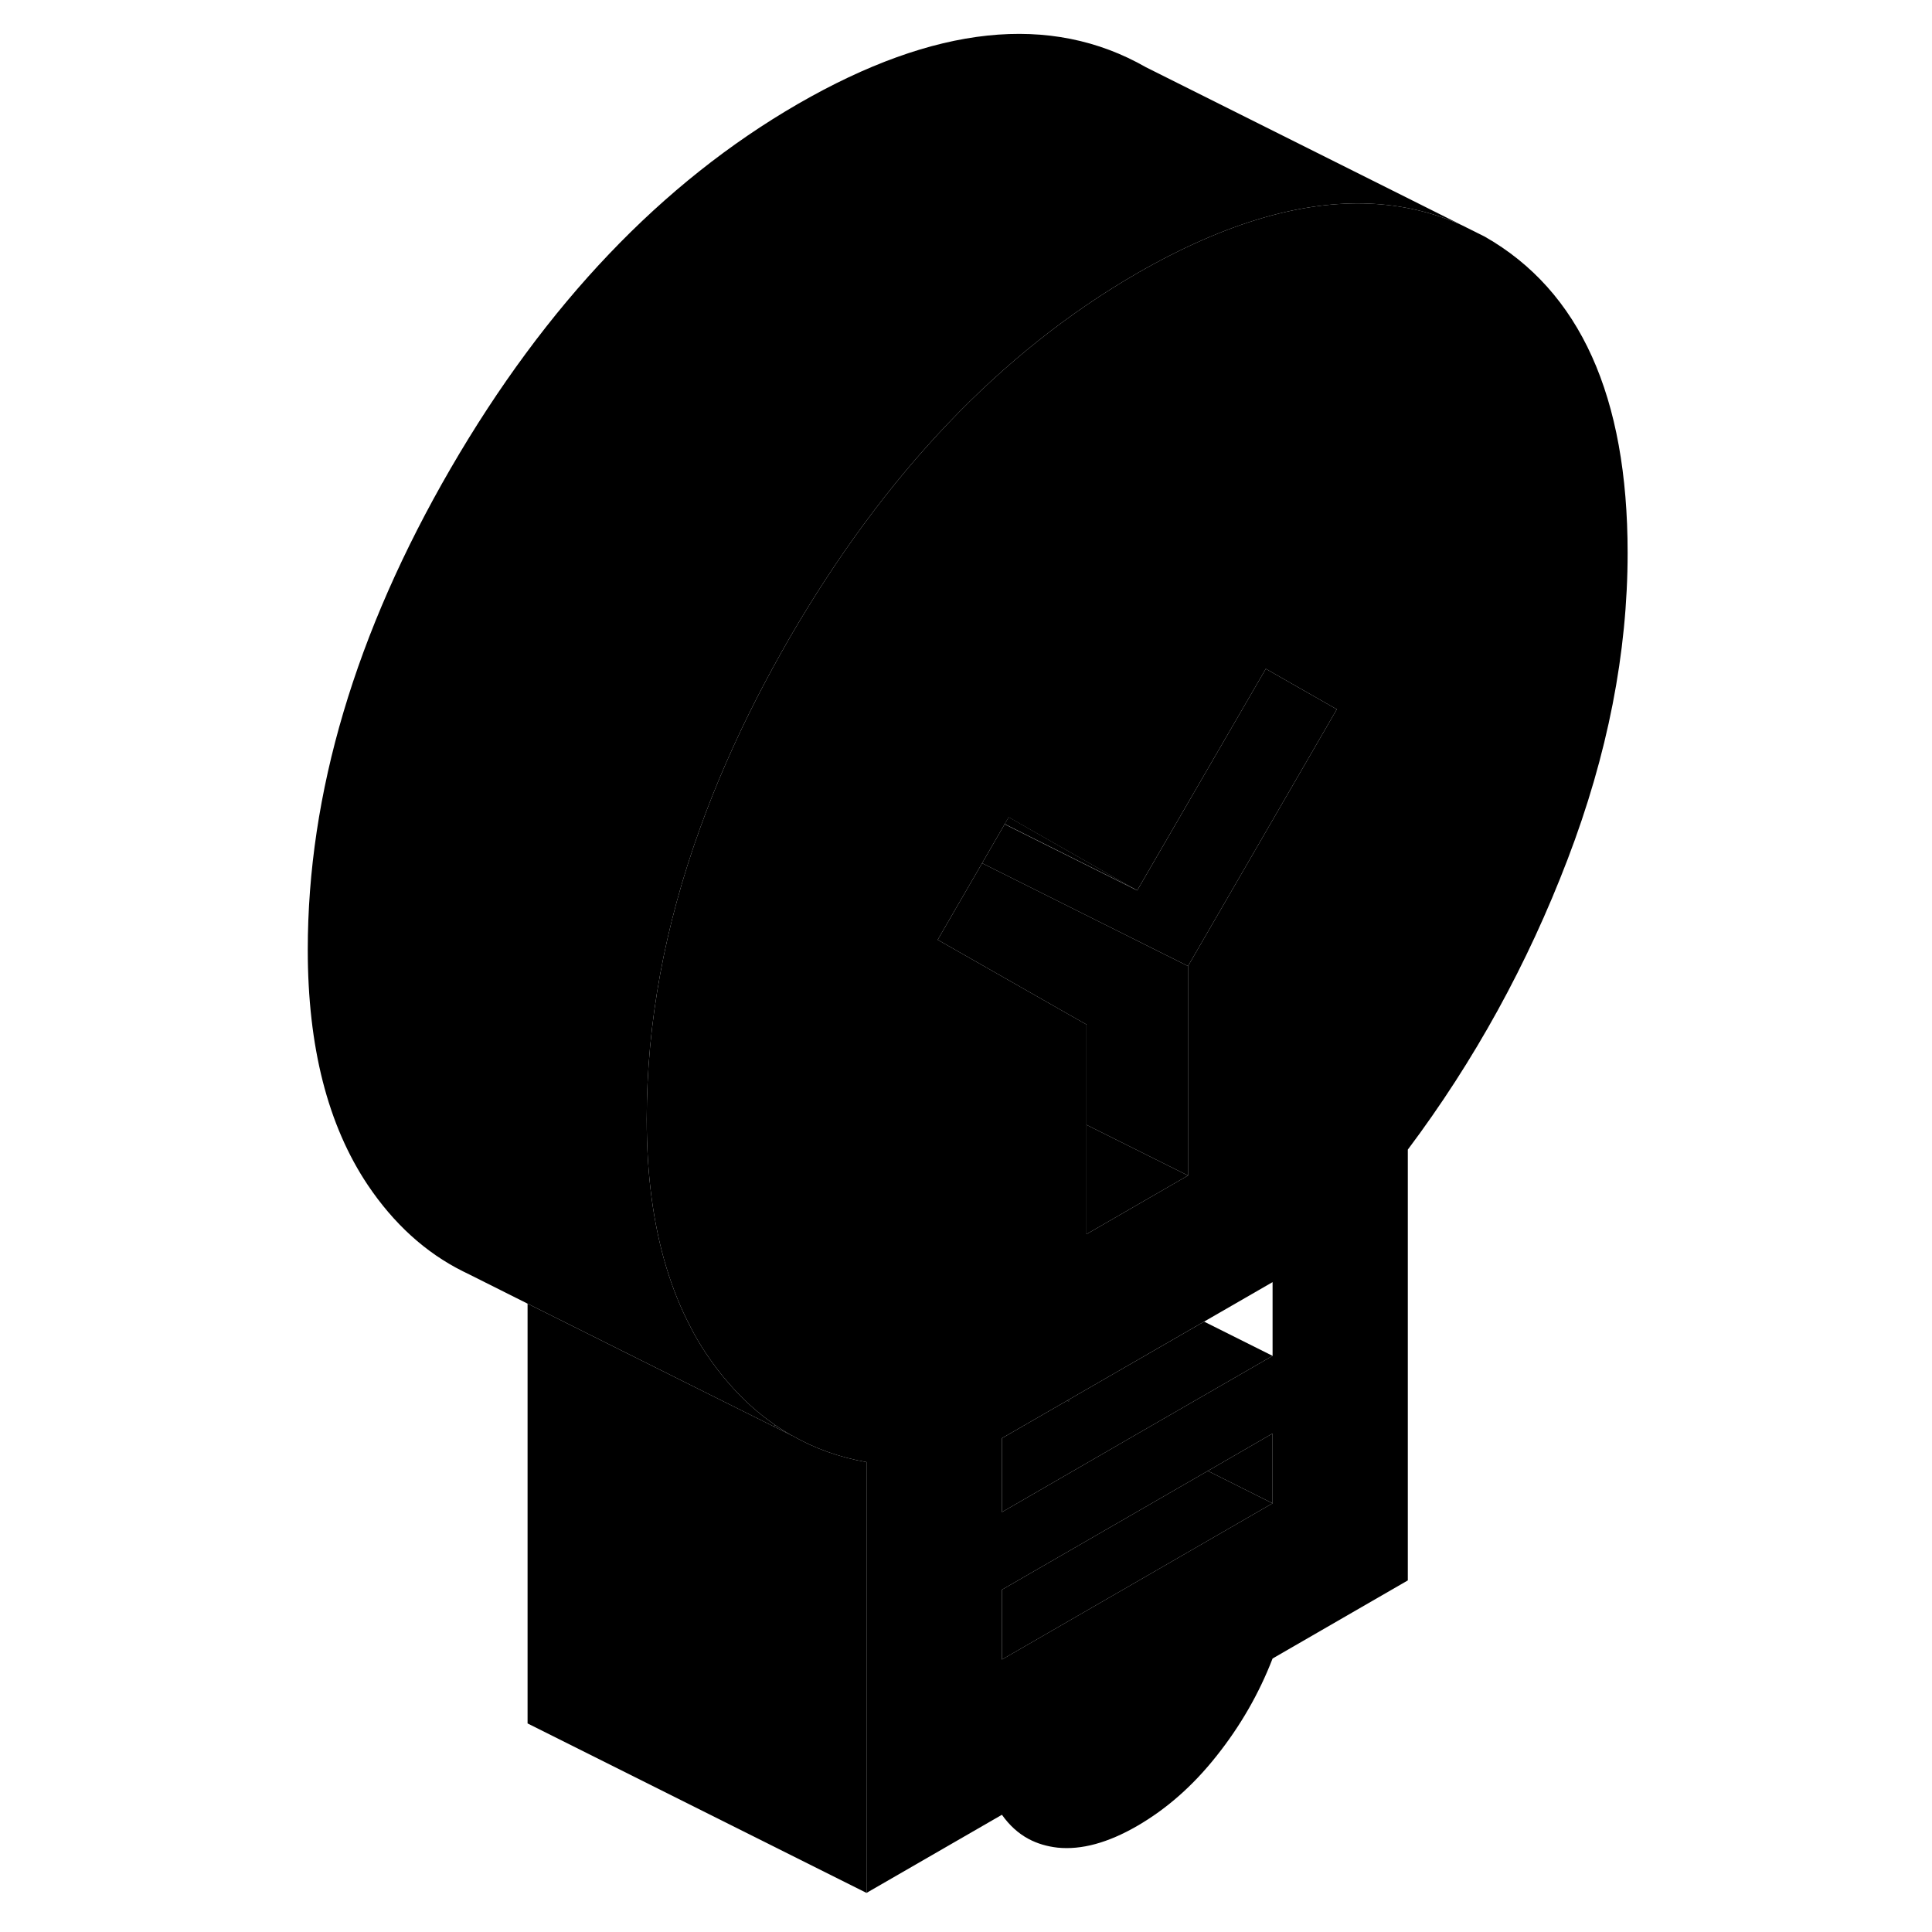 <svg width="48" height="48" viewBox="0 0 83 114" class="pr-icon-iso-duotone-secondary"
     xmlns="http://www.w3.org/2000/svg" stroke-width="1px" stroke-linecap="round" stroke-linejoin="round">
    <path d="M72.11 13.963L70.75 13.284C67.31 11.743 63.43 11.594 59.13 12.823C56.75 13.504 54.24 14.604 51.6 16.123C43.55 20.773 36.72 27.944 31.09 37.644C30.41 38.824 29.77 39.993 29.17 41.163C27.85 43.743 26.73 46.313 25.81 48.863C23.71 54.673 22.66 60.403 22.66 66.043C22.66 69.303 23.04 72.204 23.81 74.754C24.19 76.023 24.67 77.203 25.24 78.293C25.53 78.863 25.85 79.403 26.2 79.923C26.6 80.513 27.02 81.073 27.47 81.584C28.31 82.564 29.24 83.403 30.25 84.094C30.56 84.314 30.88 84.504 31.2 84.694L31.25 84.713C32.58 85.474 34.04 85.993 35.63 86.273V111.693L43.03 107.423L43.62 107.083C44.06 107.703 44.58 108.183 45.2 108.513C45.71 108.783 46.28 108.953 46.91 109.023C48.31 109.163 49.87 108.743 51.6 107.743C53.33 106.743 54.9 105.364 56.29 103.604C57.69 101.844 58.79 99.933 59.59 97.863L67.57 93.254V67.834C71.5 62.593 74.64 56.883 77 50.703C79.36 44.533 80.54 38.504 80.54 32.623C80.54 23.393 77.73 17.163 72.11 13.963ZM59.59 88.704L43.62 97.923V93.803L55.77 86.793L59.59 84.584V88.704ZM59.59 80.004L51.51 84.663L43.62 89.224V84.863L47.47 82.644L47.57 82.584L55.55 77.983L59.59 75.653V80.004ZM54.6 57.004V69.363L48.61 72.823V60.453L47.57 59.863L39.83 55.453L42.45 50.934L43.78 48.633L44.02 48.224L51.28 52.363L51.6 52.543L59.19 39.464L63.38 41.853L54.6 57.004Z" class="pr-icon-iso-duotone-primary-stroke" stroke-linejoin="round"/>
    <path d="M54.6 69.364L48.61 72.823V66.374L54.6 69.364Z" class="pr-icon-iso-duotone-primary-stroke" stroke-linejoin="round"/>
    <path d="M59.59 84.584V88.704L55.77 86.793L59.59 84.584Z" class="pr-icon-iso-duotone-primary-stroke" stroke-linejoin="round"/>
    <path d="M59.59 88.704L43.62 97.924V93.803L55.77 86.793L59.59 88.704Z" class="pr-icon-iso-duotone-primary-stroke" stroke-linejoin="round"/>
    <path d="M59.59 80.004L51.51 84.663L43.62 89.224V84.864L47.47 82.644L47.57 82.694V82.584L55.55 77.984L59.59 80.004Z" class="pr-icon-iso-duotone-primary-stroke" stroke-linejoin="round"/>
    <path d="M47.47 82.644L47.57 82.694V82.584L47.47 82.644ZM30.25 84.094L30.14 84.163L31.2 84.694C30.88 84.504 30.56 84.314 30.25 84.094Z" class="pr-icon-iso-duotone-primary-stroke" stroke-linejoin="round"/>
    <path d="M51.28 52.364C51.28 52.364 51.28 52.364 51.27 52.364L43.78 48.623L44.02 48.214L51.28 52.353V52.364Z" class="pr-icon-iso-duotone-primary-stroke" stroke-linejoin="round"/>
    <path d="M54.6 57.004V69.364L48.61 66.374V60.453L47.57 59.864L39.83 55.453L42.45 50.934L49.83 54.623L54.6 57.004Z" class="pr-icon-iso-duotone-primary-stroke" stroke-linejoin="round"/>
    <path d="M63.38 41.853L54.6 57.004L49.83 54.623L42.45 50.934L43.78 48.633L51.27 52.373L51.6 52.544L59.19 39.464L63.38 41.853Z" class="pr-icon-iso-duotone-primary-stroke" stroke-linejoin="round"/>
    <path d="M35.63 86.273V111.693L15.63 101.693V76.924L26.31 82.254L30.14 84.163L31.2 84.694L31.25 84.713C32.58 85.474 34.04 85.993 35.63 86.273Z" class="pr-icon-iso-duotone-primary-stroke" stroke-linejoin="round"/>
    <path d="M70.75 13.284C67.31 11.743 63.43 11.594 59.13 12.823C56.75 13.504 54.24 14.604 51.6 16.123C43.55 20.773 36.72 27.944 31.09 37.644C30.41 38.824 29.77 39.993 29.17 41.163C27.85 43.743 26.73 46.313 25.81 48.863C23.71 54.673 22.66 60.403 22.66 66.043C22.66 69.303 23.04 72.204 23.81 74.754C24.19 76.023 24.67 77.203 25.24 78.293C25.53 78.863 25.85 79.403 26.2 79.923C26.6 80.513 27.02 81.073 27.47 81.584C28.31 82.564 29.24 83.403 30.25 84.094L30.14 84.163L26.31 82.254L15.63 76.923L12.18 75.194L11.81 75.013C9.61 73.913 7.74 72.213 6.2 69.923C3.84 66.393 2.66 61.773 2.66 56.043C2.66 46.813 5.47 37.343 11.09 27.643C16.72 17.944 23.55 10.774 31.6 6.123C39.65 1.483 46.49 0.753 52.11 3.963L70.75 13.284Z" class="pr-icon-iso-duotone-primary-stroke" stroke-linejoin="round"/>
    <path d="M45.2 108.513L43.03 107.423" class="pr-icon-iso-duotone-primary-stroke" stroke-linejoin="round"/>
</svg>